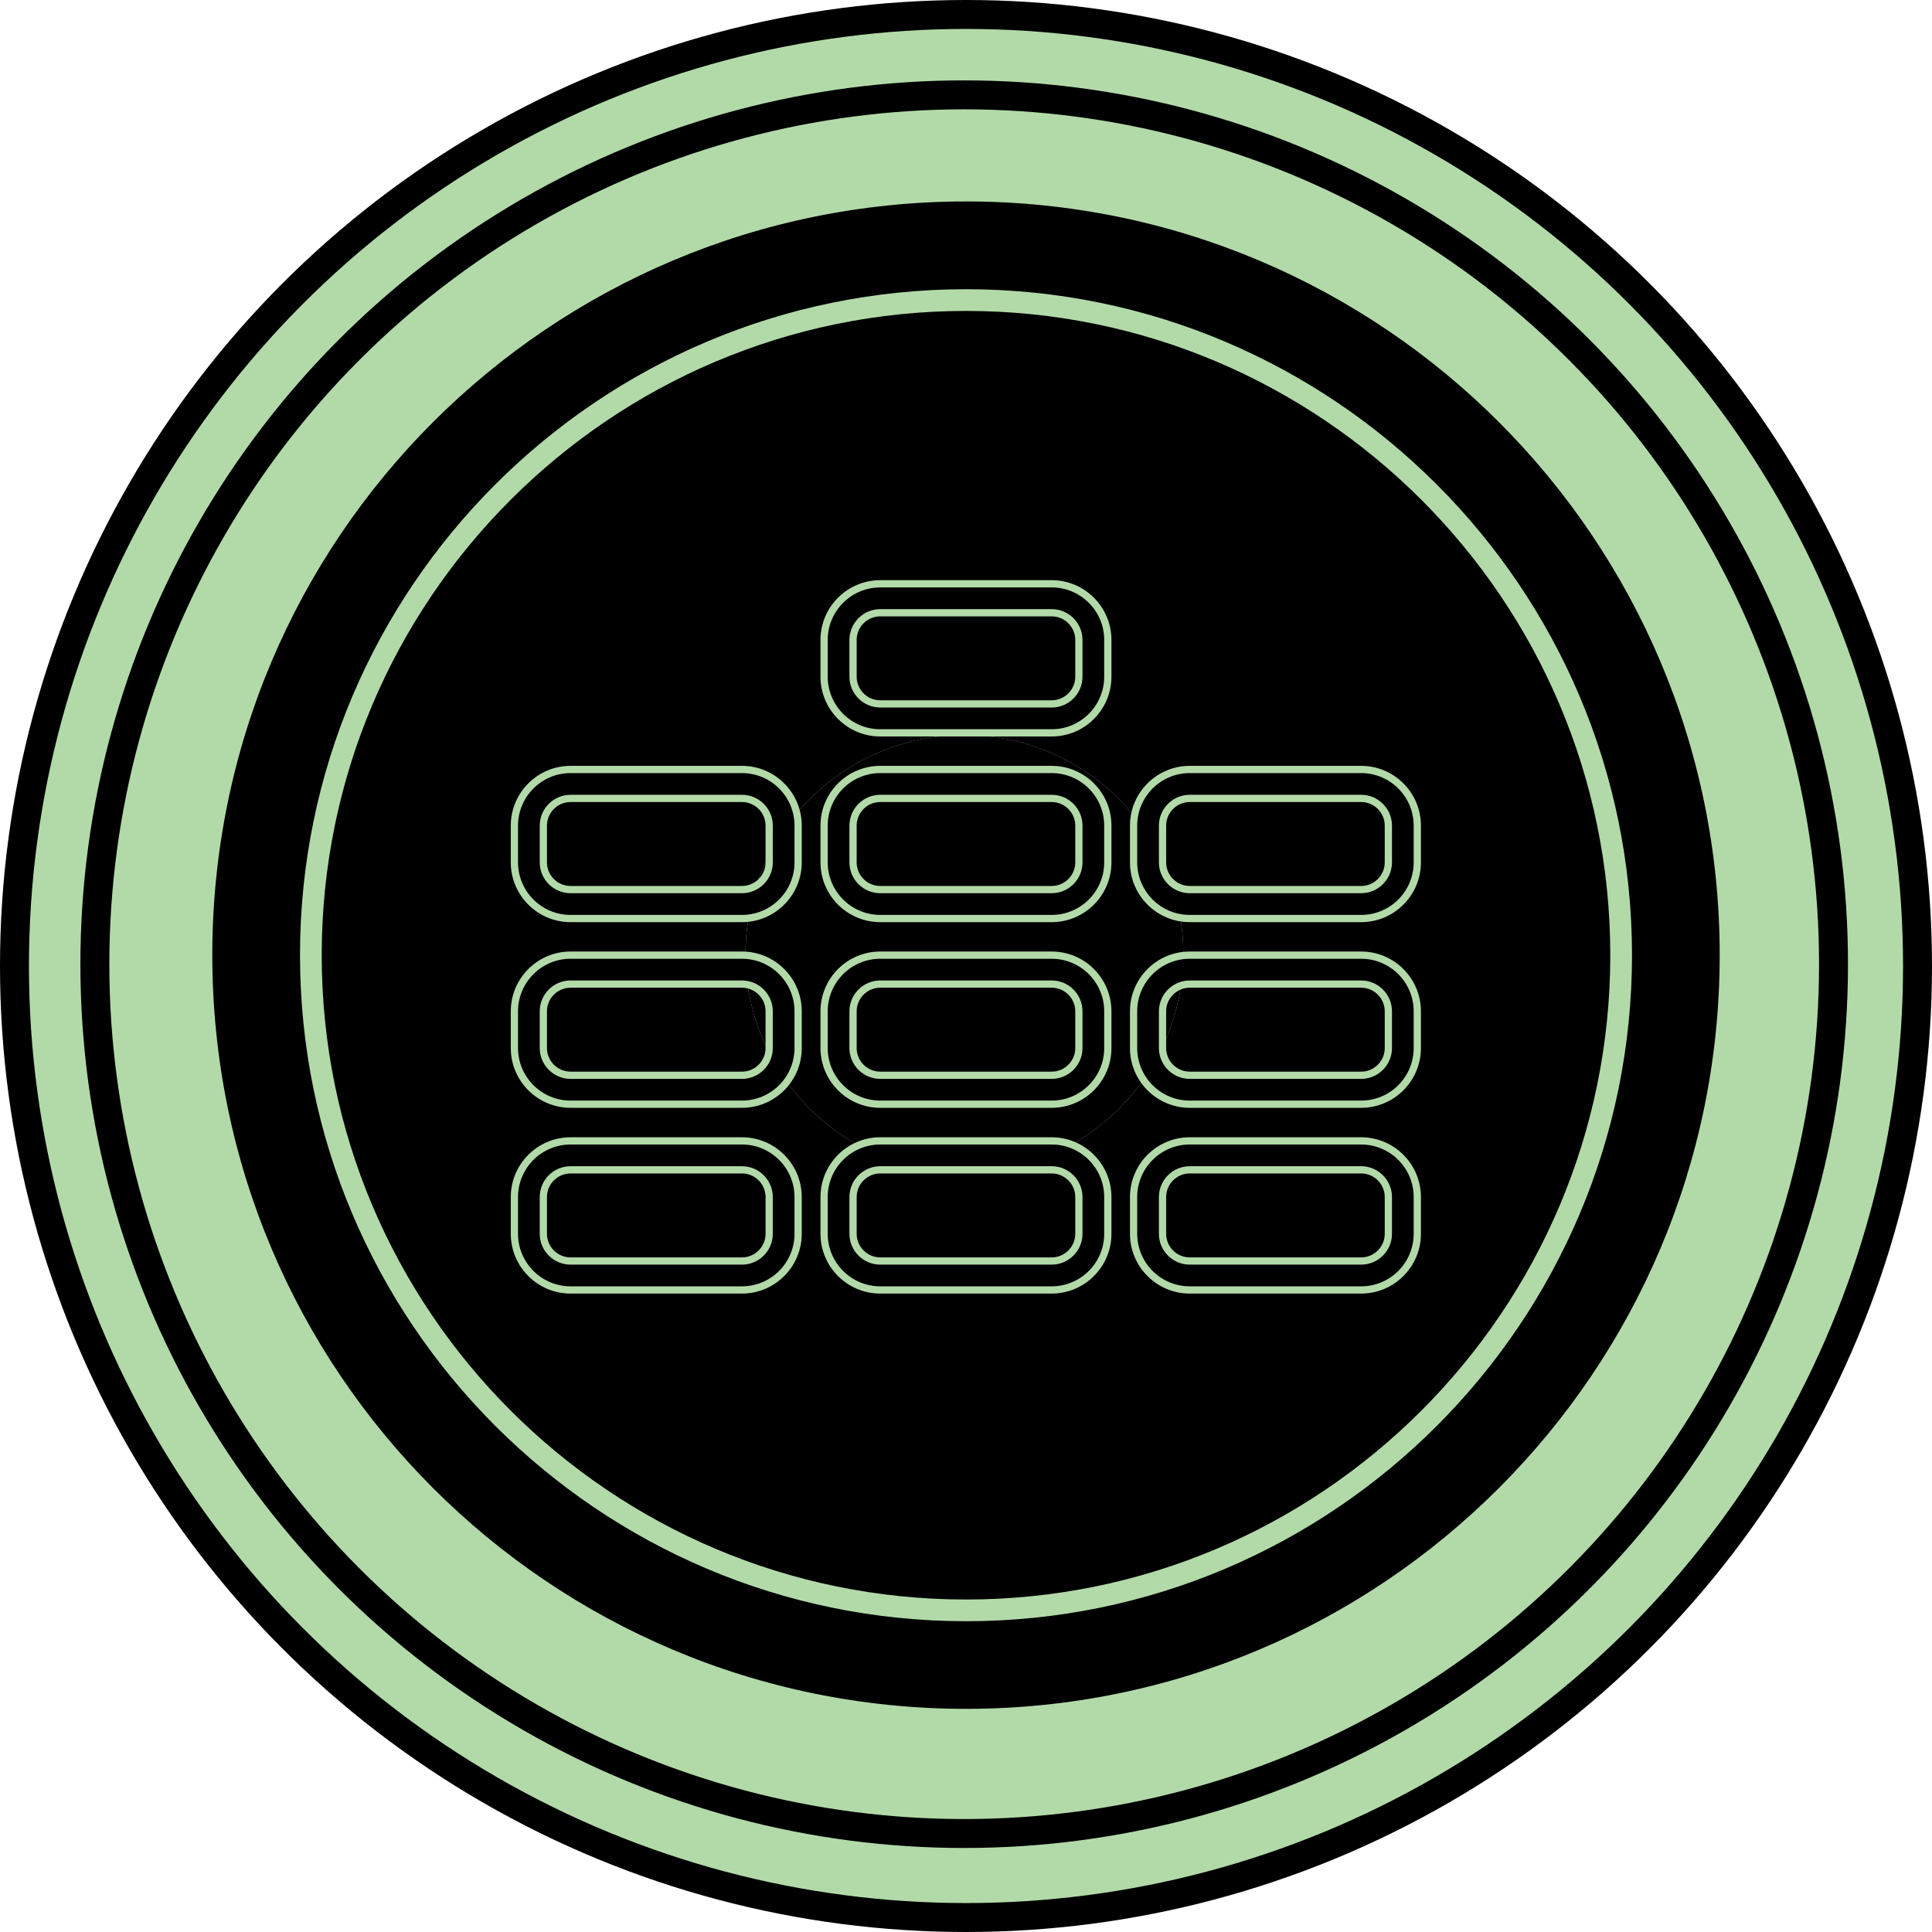 <?xml version="1.0" encoding="UTF-8"?><svg id="Layer_2" xmlns="http://www.w3.org/2000/svg" viewBox="0 0 267 267"><defs><style>.cls-1{stroke-width:3px;}.cls-1,.cls-2{stroke:#b2daa9;}.cls-1,.cls-2,.cls-3,.cls-4,.cls-5{stroke-miterlimit:10;}.cls-1,.cls-4,.cls-5{fill:none;}.cls-3{fill:#b2daa9;}.cls-3,.cls-4{stroke-width:4px;}.cls-3,.cls-4,.cls-5{stroke:#000;}.cls-5{stroke-width:11px;}</style></defs><g id="Layer_1-2"><g><circle class="cls-3" cx="133.5" cy="133.5" r="131.5"/><circle class="cls-3" cx="133.25" cy="133.25" r="120.14"/><circle class="cls-5" cx="133.25" cy="131.74" r="88.99"/><g><path d="M133.29,37.2c52.25,0,94.61,42.36,94.61,94.61s-42.36,94.63-94.61,94.63-94.63-42.36-94.63-94.63S81.02,37.2,133.29,37.2Zm30.24,94.63c0-16.68-13.58-30.26-30.26-30.26s-30.24,13.58-30.24,30.26,13.56,30.24,30.24,30.24,30.26-13.56,30.26-30.24Z"/><path d="M133.27,101.57c16.68,0,30.26,13.58,30.26,30.26s-13.58,30.24-30.26,30.24-30.24-13.56-30.24-30.24,13.56-30.26,30.24-30.26Z"/></g><rect class="cls-4" x="73.09" y="108.34" width="35.21" height="16.6" rx="5.76" ry="5.76"/><rect class="cls-4" x="115.89" y="108.34" width="35.21" height="16.6" rx="5.76" ry="5.76"/><path class="cls-2" d="M145.34,101.28h-23.69c-4.28,0-7.76-3.48-7.76-7.76v-5.08c0-4.28,3.48-7.76,7.76-7.76h23.69c4.28,0,7.76,3.48,7.76,7.76v5.08c0,4.28-3.48,7.76-7.76,7.76Zm-23.69-16.6c-2.07,0-3.76,1.69-3.76,3.76v5.08c0,2.07,1.69,3.76,3.76,3.76h23.69c2.07,0,3.76-1.69,3.76-3.76v-5.08c0-2.07-1.69-3.76-3.76-3.76h-23.69Z"/><path class="cls-2" d="M145.34,126.94h-23.69c-4.28,0-7.76-3.48-7.76-7.76v-5.08c0-4.28,3.48-7.76,7.76-7.76h23.69c4.28,0,7.76,3.48,7.76,7.76v5.08c0,4.28-3.48,7.76-7.76,7.76Zm-23.69-16.6c-2.07,0-3.76,1.69-3.76,3.76v5.08c0,2.07,1.69,3.76,3.76,3.76h23.69c2.07,0,3.76-1.69,3.76-3.76v-5.08c0-2.07-1.69-3.76-3.76-3.76h-23.69Z"/><path class="cls-2" d="M145.34,152.6h-23.69c-4.28,0-7.76-3.48-7.76-7.76v-5.08c0-4.28,3.48-7.76,7.76-7.76h23.69c4.28,0,7.76,3.48,7.76,7.76v5.08c0,4.28-3.48,7.76-7.76,7.76Zm-23.69-16.6c-2.07,0-3.76,1.69-3.76,3.76v5.08c0,2.07,1.69,3.76,3.76,3.76h23.69c2.07,0,3.76-1.69,3.76-3.76v-5.08c0-2.07-1.69-3.76-3.76-3.76h-23.69Z"/><path class="cls-2" d="M145.34,178.27h-23.69c-4.28,0-7.76-3.48-7.76-7.76v-5.08c0-4.28,3.48-7.76,7.76-7.76h23.69c4.28,0,7.76,3.48,7.76,7.76v5.08c0,4.28-3.48,7.76-7.76,7.76Zm-23.69-16.6c-2.07,0-3.76,1.69-3.76,3.76v5.08c0,2.07,1.69,3.76,3.76,3.76h23.69c2.07,0,3.76-1.69,3.76-3.76v-5.08c0-2.07-1.69-3.76-3.76-3.76h-23.69Z"/><path class="cls-2" d="M102.54,152.6h-23.69c-4.28,0-7.76-3.48-7.76-7.76v-5.08c0-4.28,3.48-7.76,7.76-7.76h23.69c4.28,0,7.76,3.48,7.76,7.76v5.08c0,4.28-3.48,7.76-7.76,7.76Zm-23.69-16.6c-2.07,0-3.76,1.69-3.76,3.76v5.08c0,2.07,1.69,3.76,3.76,3.76h23.69c2.07,0,3.76-1.69,3.76-3.76v-5.08c0-2.07-1.69-3.76-3.76-3.76h-23.69Z"/><path class="cls-2" d="M102.54,178.27h-23.69c-4.28,0-7.76-3.48-7.76-7.76v-5.08c0-4.28,3.48-7.76,7.76-7.76h23.69c4.28,0,7.76,3.48,7.76,7.76v5.08c0,4.28-3.48,7.76-7.76,7.76Zm-23.69-16.6c-2.07,0-3.76,1.69-3.76,3.76v5.08c0,2.07,1.69,3.76,3.76,3.76h23.69c2.07,0,3.76-1.69,3.76-3.76v-5.08c0-2.07-1.69-3.76-3.76-3.76h-23.69Z"/><path class="cls-2" d="M188.11,152.6h-23.69c-4.28,0-7.76-3.48-7.76-7.76v-5.08c0-4.28,3.48-7.76,7.76-7.76h23.69c4.28,0,7.76,3.48,7.76,7.76v5.08c0,4.28-3.48,7.76-7.76,7.76Zm-23.69-16.6c-2.07,0-3.76,1.69-3.76,3.76v5.08c0,2.07,1.69,3.76,3.76,3.76h23.69c2.07,0,3.76-1.69,3.76-3.76v-5.08c0-2.07-1.69-3.76-3.76-3.76h-23.69Z"/><path class="cls-2" d="M188.11,178.27h-23.69c-4.28,0-7.76-3.48-7.76-7.76v-5.08c0-4.28,3.48-7.76,7.76-7.76h23.69c4.28,0,7.76,3.48,7.76,7.76v5.08c0,4.28-3.48,7.76-7.76,7.76Zm-23.69-16.6c-2.07,0-3.76,1.69-3.76,3.76v5.08c0,2.07,1.69,3.76,3.76,3.76h23.69c2.07,0,3.76-1.69,3.76-3.76v-5.08c0-2.07-1.69-3.76-3.76-3.76h-23.69Z"/><path class="cls-2" d="M102.54,126.94h-23.69c-4.28,0-7.76-3.48-7.76-7.76v-5.08c0-4.28,3.48-7.76,7.76-7.76h23.69c4.28,0,7.76,3.48,7.76,7.76v5.08c0,4.28-3.48,7.76-7.76,7.76Zm-23.69-16.6c-2.07,0-3.76,1.69-3.76,3.76v5.08c0,2.07,1.69,3.76,3.76,3.76h23.69c2.07,0,3.76-1.69,3.76-3.76v-5.08c0-2.07-1.69-3.76-3.76-3.76h-23.69Z"/><path class="cls-2" d="M188.11,126.94h-23.69c-4.28,0-7.76-3.48-7.76-7.76v-5.08c0-4.28,3.48-7.76,7.76-7.76h23.69c4.28,0,7.76,3.48,7.76,7.76v5.08c0,4.28-3.48,7.76-7.76,7.76Zm-23.69-16.6c-2.07,0-3.76,1.69-3.76,3.76v5.08c0,2.07,1.69,3.76,3.76,3.76h23.69c2.07,0,3.76-1.69,3.76-3.76v-5.08c0-2.07-1.69-3.76-3.76-3.76h-23.69Z"/><g><path d="M133.51,26.34c58.34,0,105.65,47.31,105.65,105.65s-47.31,105.67-105.65,105.67S27.84,190.37,27.84,131.99,75.14,26.34,133.51,26.34Zm90.53,105.65c0-49.92-40.61-90.53-90.53-90.53S42.96,82.07,42.96,131.99s40.61,90.55,90.55,90.55,90.53-40.62,90.53-90.55Z"/><g><path class="cls-1" d="M133.51,41.47c-49.94,0-90.55,40.61-90.55,90.53s40.61,90.55,90.55,90.55,90.53-40.62,90.53-90.55-40.61-90.53-90.53-90.53Z"/><path class="cls-1" d="M133.51,237.66c-58.37,0-105.67-47.29-105.67-105.67S75.14,26.34,133.51,26.34s105.65,47.31,105.65,105.65-47.31,105.67-105.65,105.67Z"/></g></g></g></g></svg>